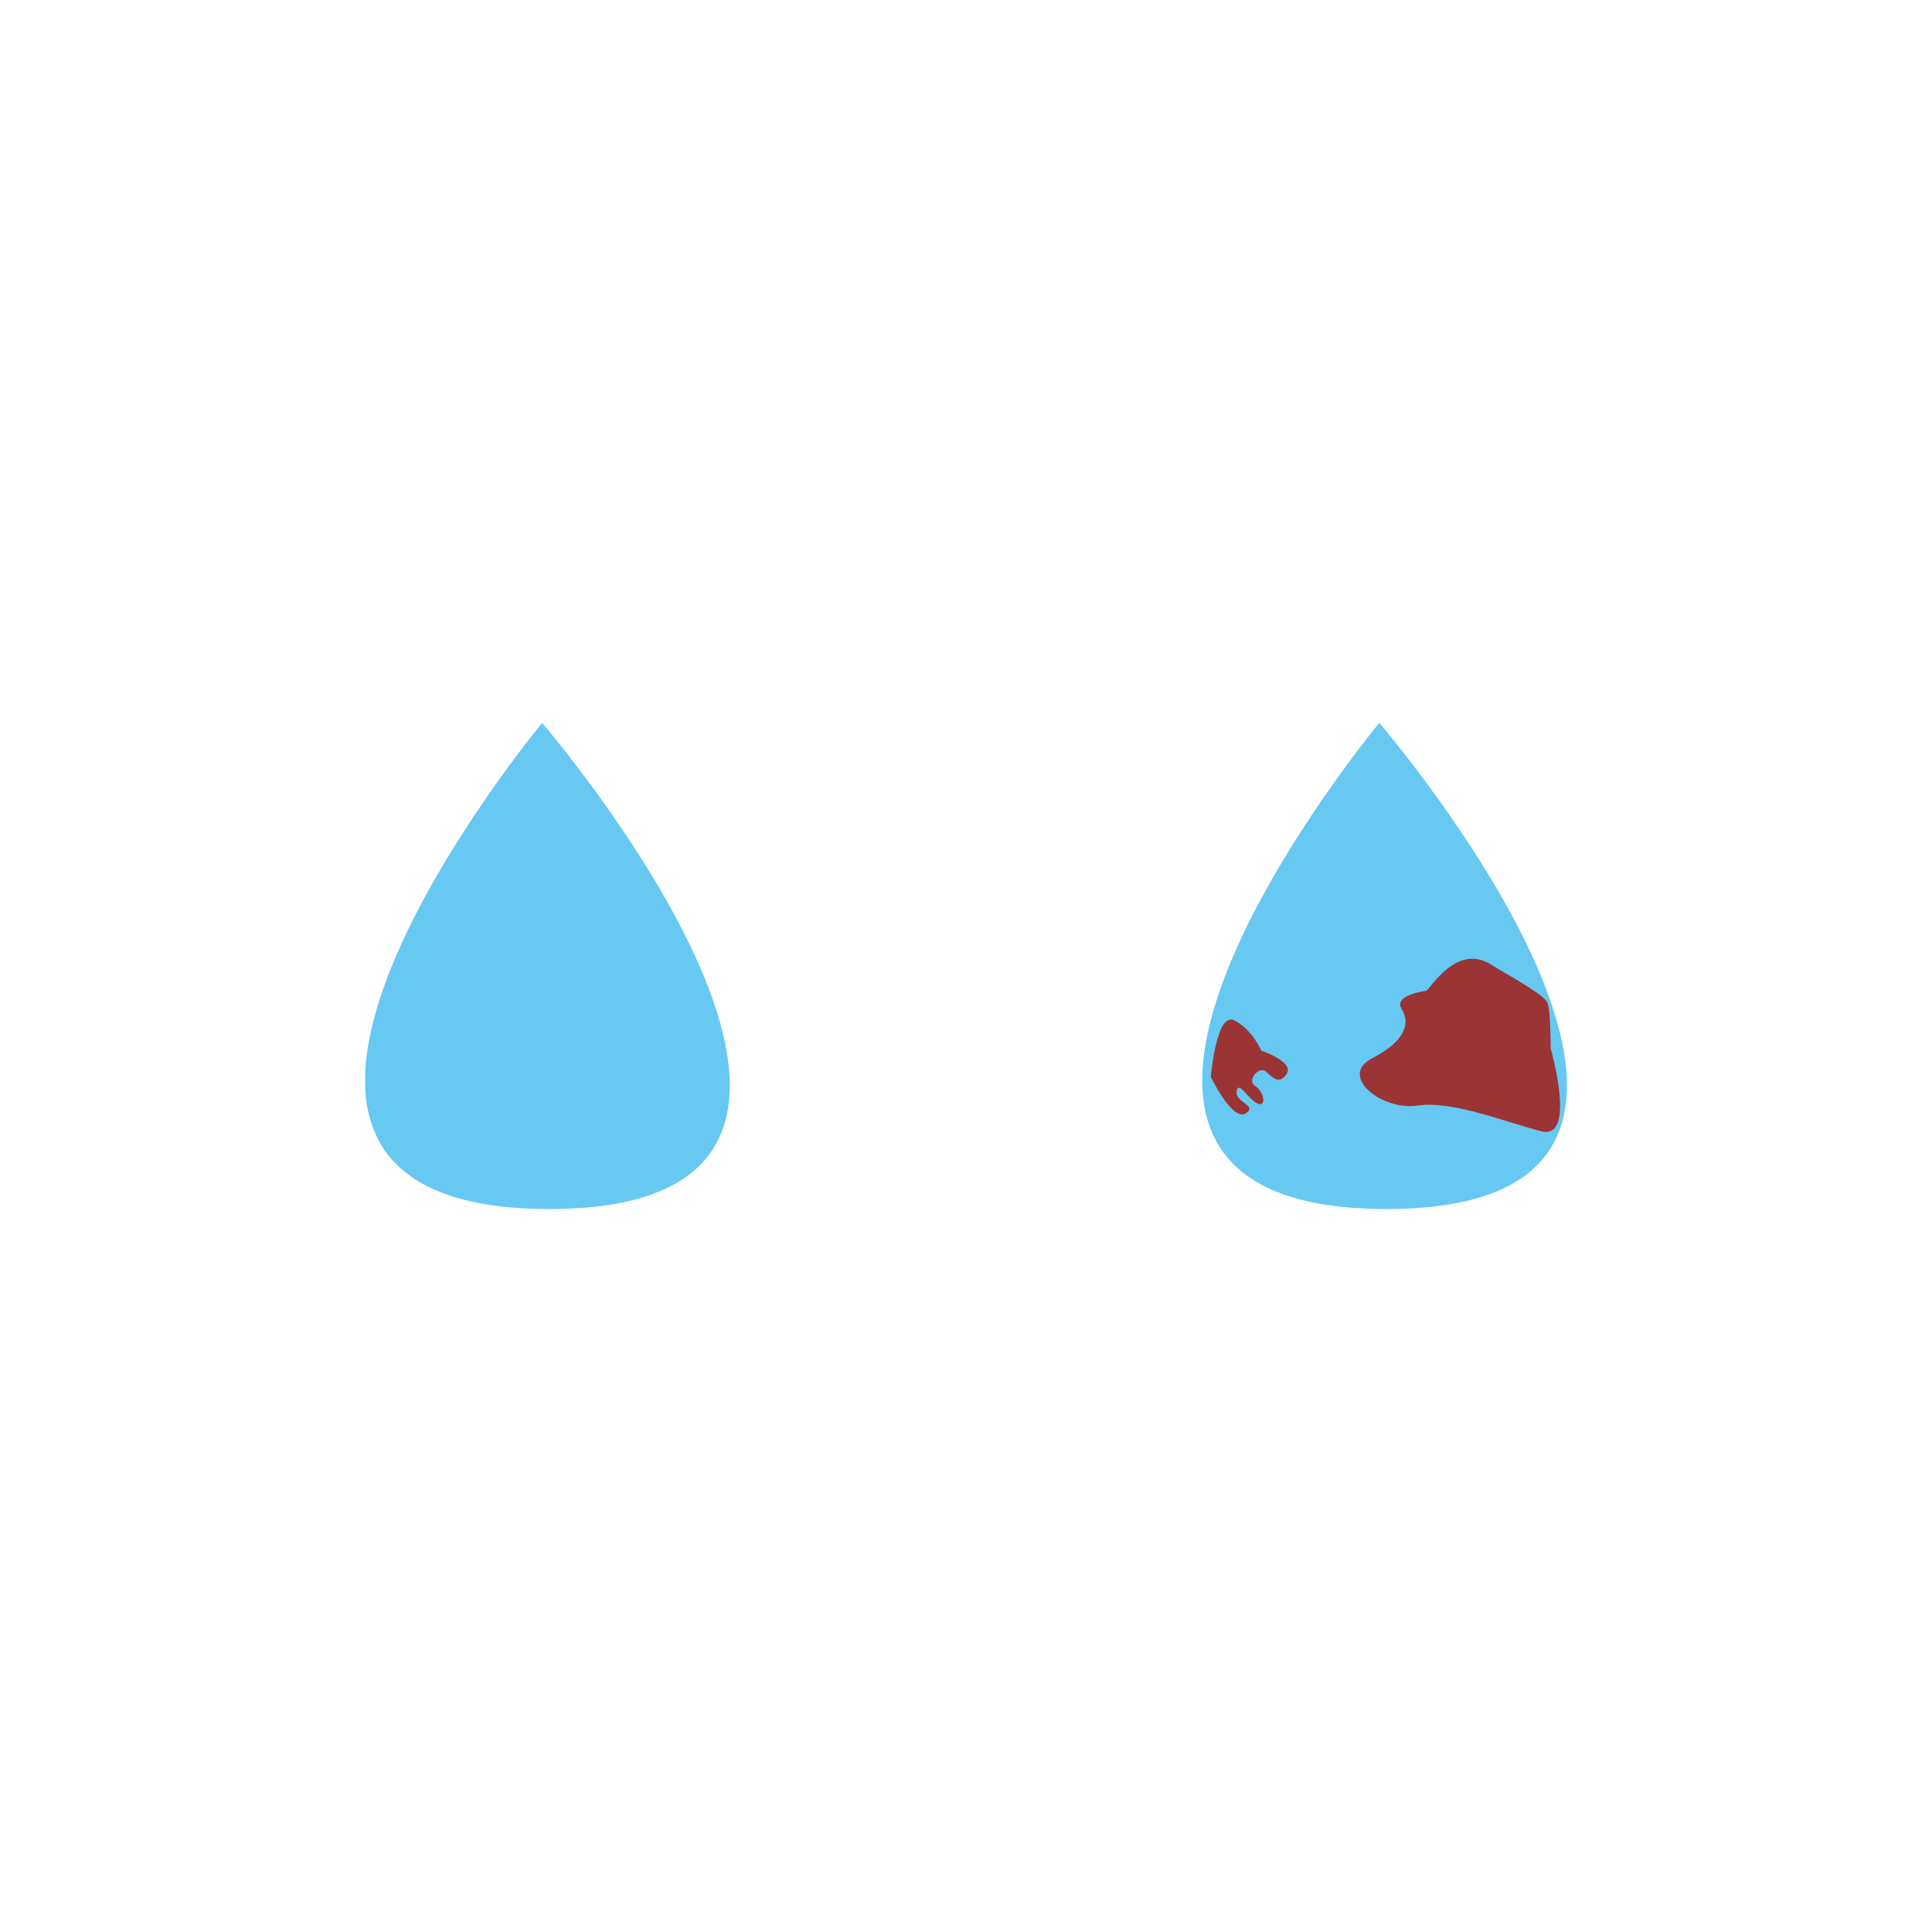 <?xml version="1.0" encoding="UTF-8"?><svg id="Layer_1" xmlns="http://www.w3.org/2000/svg" viewBox="0 0 400 400"><defs><style>.cls-1{fill:#67c8f2;}.cls-2{fill:#9b3434;}</style></defs><g id="Groupe_7502"><path id="Path_97_Copy_2-13" class="cls-1" d="m112.24,149.67s-83.45,100.65,1.48,100.65-1.48-100.65-1.48-100.65Z"/><path id="Path_97_Copy_2-14" class="cls-1" d="m285.57,149.67s-83.45,100.65,1.48,100.65-1.48-100.65-1.48-100.65Z"/><path id="Tracé_2291" class="cls-2" d="m295.27,205.13c1-.58,6.27-9.69,13.2-5.56s11.23,6.55,11.91,8.05.66,9.41.66,9.41c0,0,5.47,19.04-1.89,17.19-7.35-1.85-18.34-6.41-25.7-5.32-7.36,1.09-16.44-6.14-9.34-9.81,7.09-3.67,7.85-7.36,6.07-10.22-1.78-2.87,5.1-3.74,5.1-3.74Z"/><path id="Tracé_2292" class="cls-2" d="m261.14,217.53s6.81,2.27,5.27,4.76-3.04.64-4.39-.48c-1.35-1.12-3.96,1.88-2.18,3.01s2.48,4.33.63,3.7-4.09-5-4.44-2.59,4.55,2.93,1.84,4.6-7.18-7.55-7.18-7.55c0,0,1.11-13.58,4.85-11.72,3.74,1.86,5.59,6.27,5.59,6.27Z"/></g></svg>
